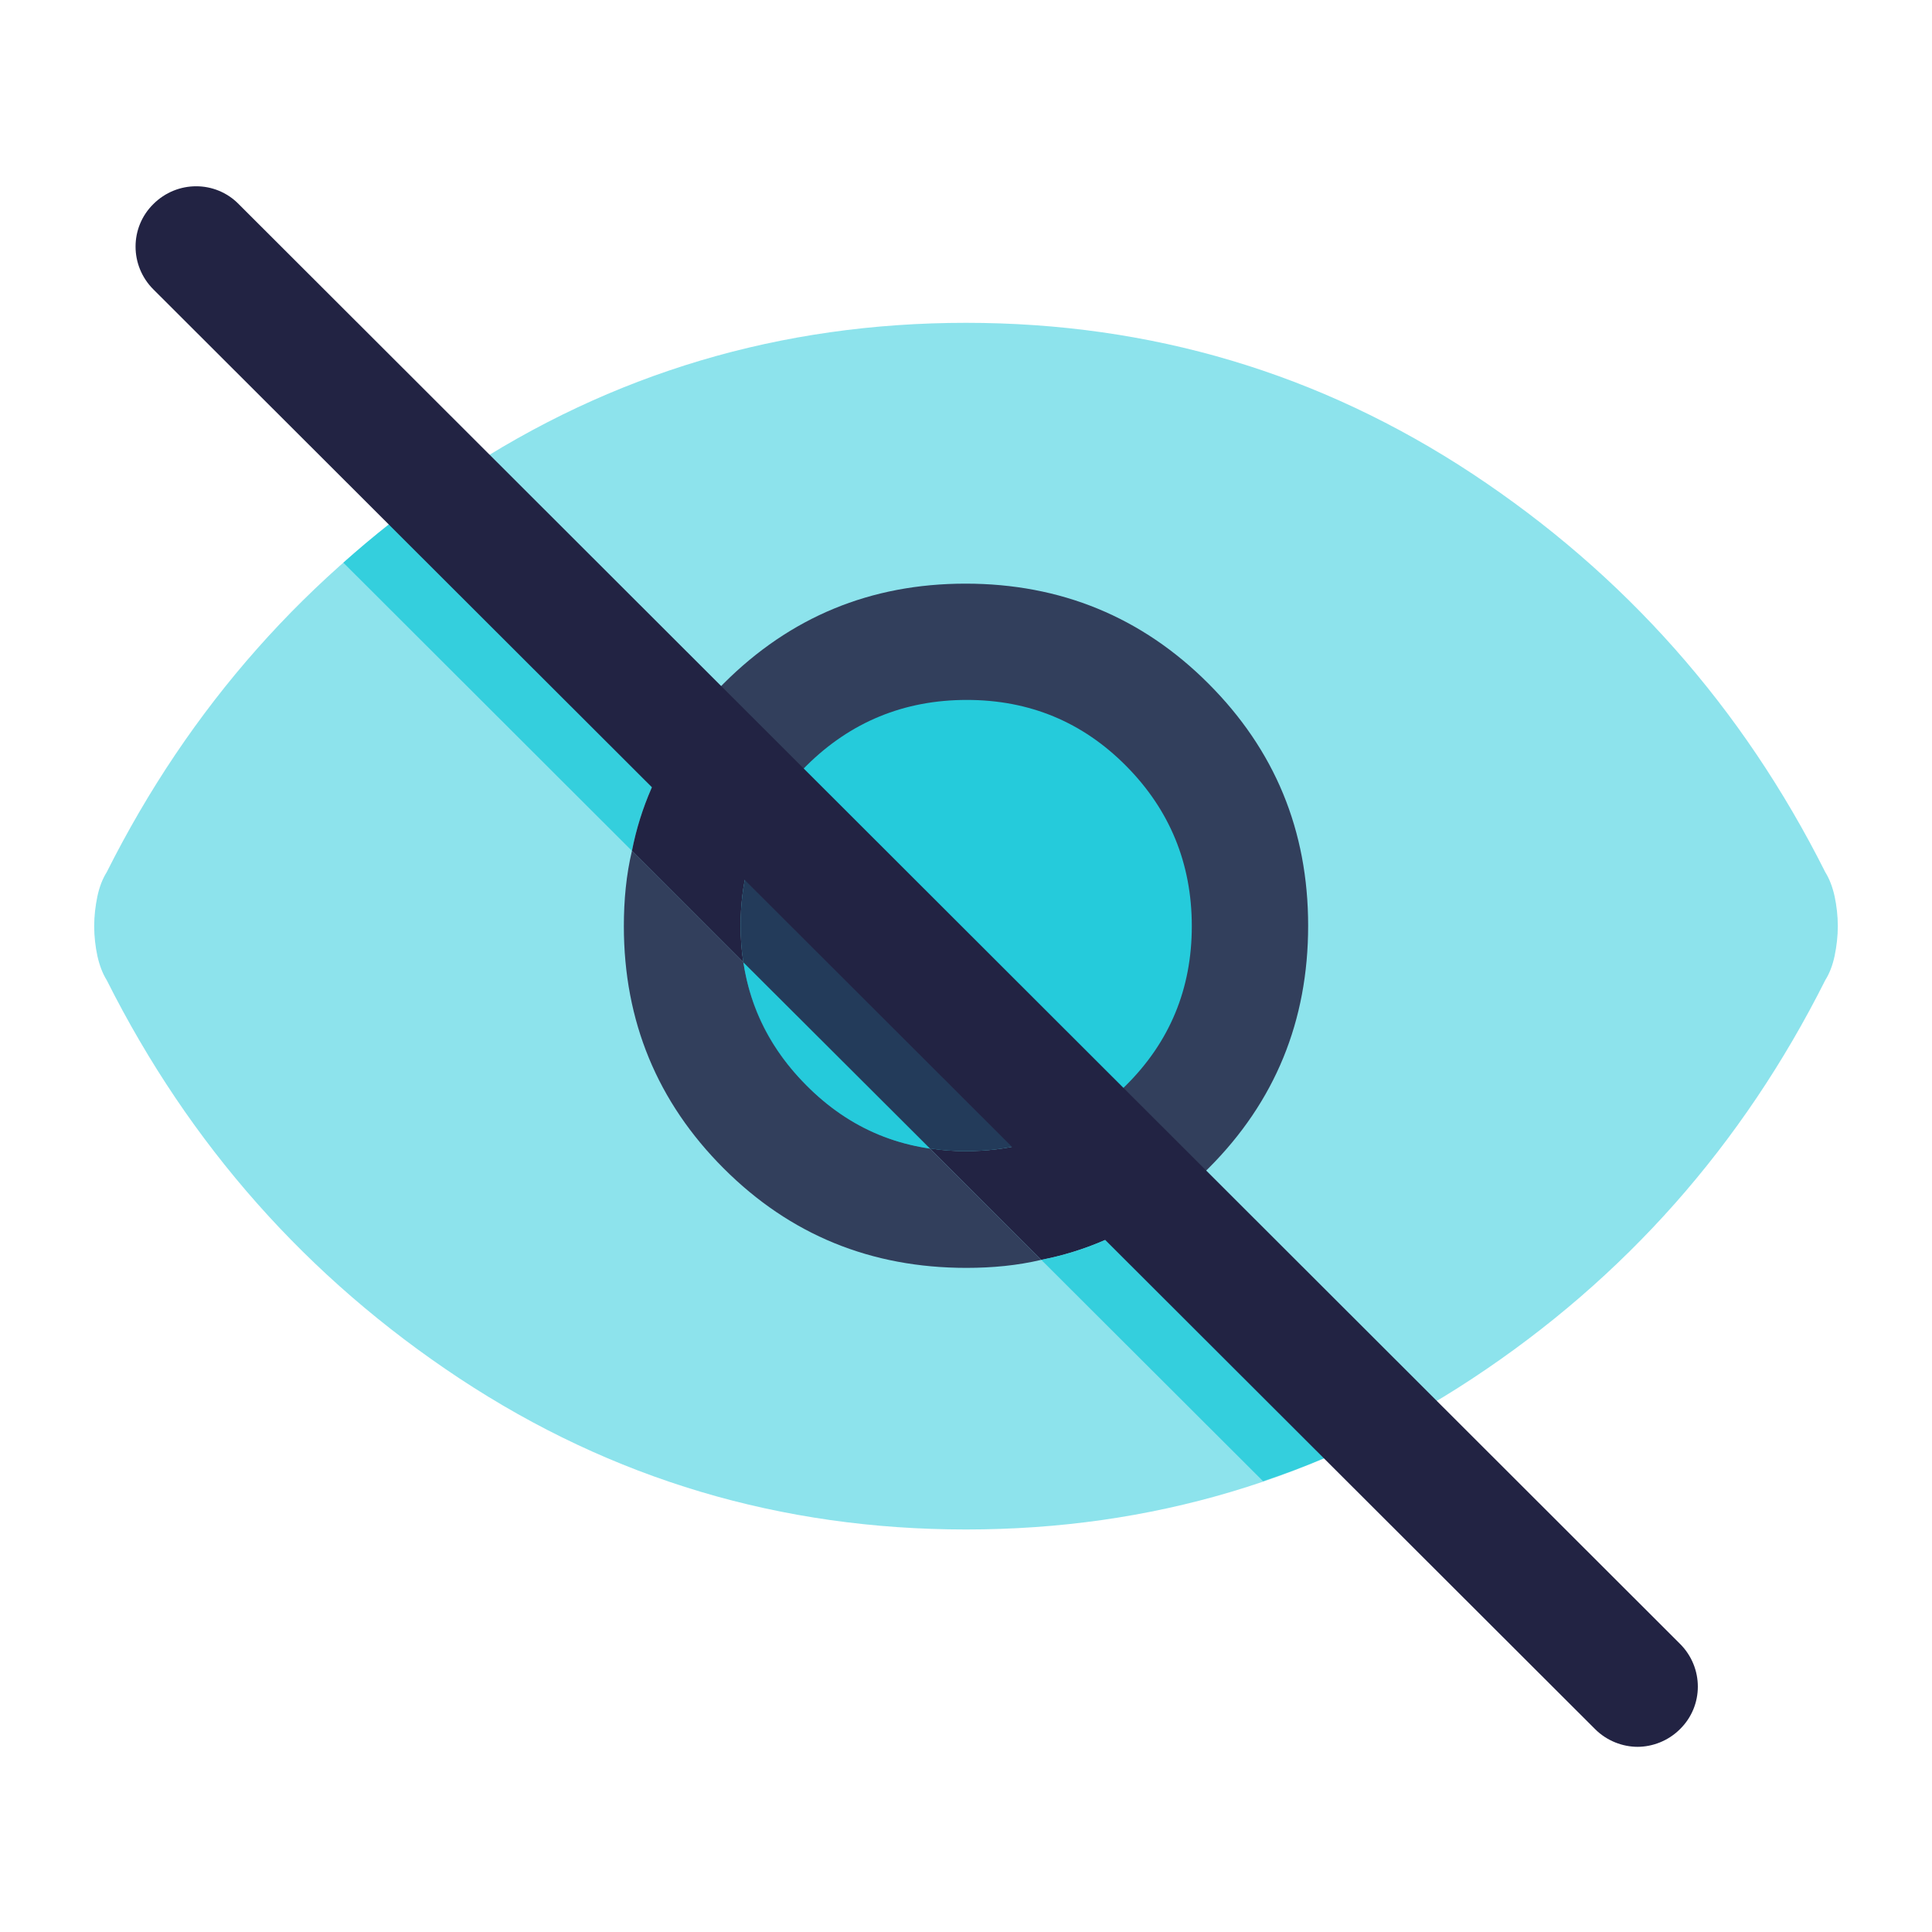 <svg width="32" height="32" viewBox="0 0 32 32" fill="none" xmlns="http://www.w3.org/2000/svg">
<path opacity="0.52" d="M16 25.333C12.933 25.333 10.14 24.5 7.613 22.833C5.093 21.167 3.14 18.967 1.767 16.233C1.7 16.127 1.647 15.987 1.613 15.833C1.58 15.68 1.56 15.507 1.56 15.34C1.56 15.173 1.58 15.007 1.613 14.847C1.647 14.687 1.7 14.553 1.767 14.447C3.14 11.713 5.087 9.513 7.613 7.847C10.133 6.18 12.933 5.347 16 5.347C19.067 5.347 21.86 6.18 24.387 7.847C26.907 9.513 28.86 11.713 30.233 14.447C30.3 14.553 30.353 14.693 30.387 14.847C30.42 15 30.44 15.173 30.44 15.34C30.44 15.507 30.42 15.673 30.387 15.833C30.353 15.993 30.3 16.127 30.233 16.233C28.86 18.967 26.913 21.167 24.387 22.833C21.86 24.5 19.067 25.333 16 25.333Z" fill="#25CBDB"/>
<path opacity="0.85" d="M15.4 19.02L17.247 20.867C16.853 20.96 16.44 21 16.007 21C14.427 21 13.087 20.453 11.987 19.353C10.887 18.253 10.333 16.913 10.333 15.34C10.333 14.907 10.373 14.487 10.467 14.093L12.313 15.94L15.4 19.02Z" fill="#222343"/>
<path opacity="0.85" d="M21.667 15.333C21.667 16.907 21.12 18.247 20.02 19.347C19.767 19.6 19.5 19.82 19.227 20.013L17.827 18.607L12.727 13.513L11.327 12.113C11.513 11.833 11.733 11.573 11.987 11.32C13.087 10.22 14.42 9.667 15.993 9.667C17.567 9.667 18.913 10.22 20.013 11.32C21.113 12.42 21.667 13.753 21.667 15.333Z" fill="#222343"/>
<path d="M15.993 19.067C14.953 19.067 14.073 18.7 13.353 17.973C12.633 17.247 12.267 16.36 12.267 15.32C12.267 14.28 12.633 13.4 13.36 12.68C14.087 11.96 14.973 11.593 16.013 11.593C17.053 11.593 17.933 11.96 18.653 12.687C19.373 13.413 19.74 14.3 19.74 15.34C19.74 16.38 19.373 17.26 18.647 17.98C17.92 18.7 17.033 19.067 15.993 19.067Z" fill="#25CBDB"/>
<path opacity="0.52" d="M12.313 15.94L15.4 19.02C14.613 18.913 13.933 18.56 13.353 17.973C12.773 17.393 12.427 16.72 12.313 15.94Z" fill="#25CBDB"/>
<path opacity="0.85" d="M11.327 12.113C10.9 12.713 10.607 13.373 10.467 14.093L5.687 9.32C6.187 8.873 6.713 8.453 7.273 8.073L11.327 12.113Z" fill="#25CBDB"/>
<path d="M12.267 15.327C12.267 15.54 12.28 15.74 12.313 15.94L10.467 14.093C10.607 13.373 10.9 12.713 11.327 12.113L12.727 13.513C12.42 14.047 12.267 14.653 12.267 15.327Z" fill="#222343"/>
<path opacity="0.85" d="M17.827 18.607C17.28 18.913 16.673 19.067 15.993 19.067C15.787 19.067 15.593 19.053 15.4 19.02L12.313 15.94C12.28 15.74 12.267 15.54 12.267 15.327C12.267 14.653 12.42 14.047 12.727 13.513L17.827 18.607Z" fill="#222343"/>
<path d="M19.227 20.013C18.627 20.44 17.967 20.727 17.247 20.867L15.4 19.02C15.594 19.053 15.787 19.067 15.993 19.067C16.674 19.067 17.28 18.913 17.827 18.607L19.227 20.013Z" fill="#222343"/>
<path opacity="0.85" d="M22.913 23.693C22.267 24.027 21.6 24.307 20.92 24.533L17.247 20.867C17.967 20.727 18.627 20.44 19.227 20.013L22.913 23.693Z" fill="#25CBDB"/>
<path d="M27.127 28.933C26.873 28.933 26.613 28.833 26.42 28.64L2.54 4.793C2.147 4.4 2.147 3.767 2.54 3.38C2.933 2.987 3.567 2.987 3.953 3.38L27.826 27.227C28.22 27.62 28.22 28.253 27.826 28.64C27.633 28.833 27.373 28.933 27.12 28.933H27.127Z" fill="#222343"/>
</svg>
